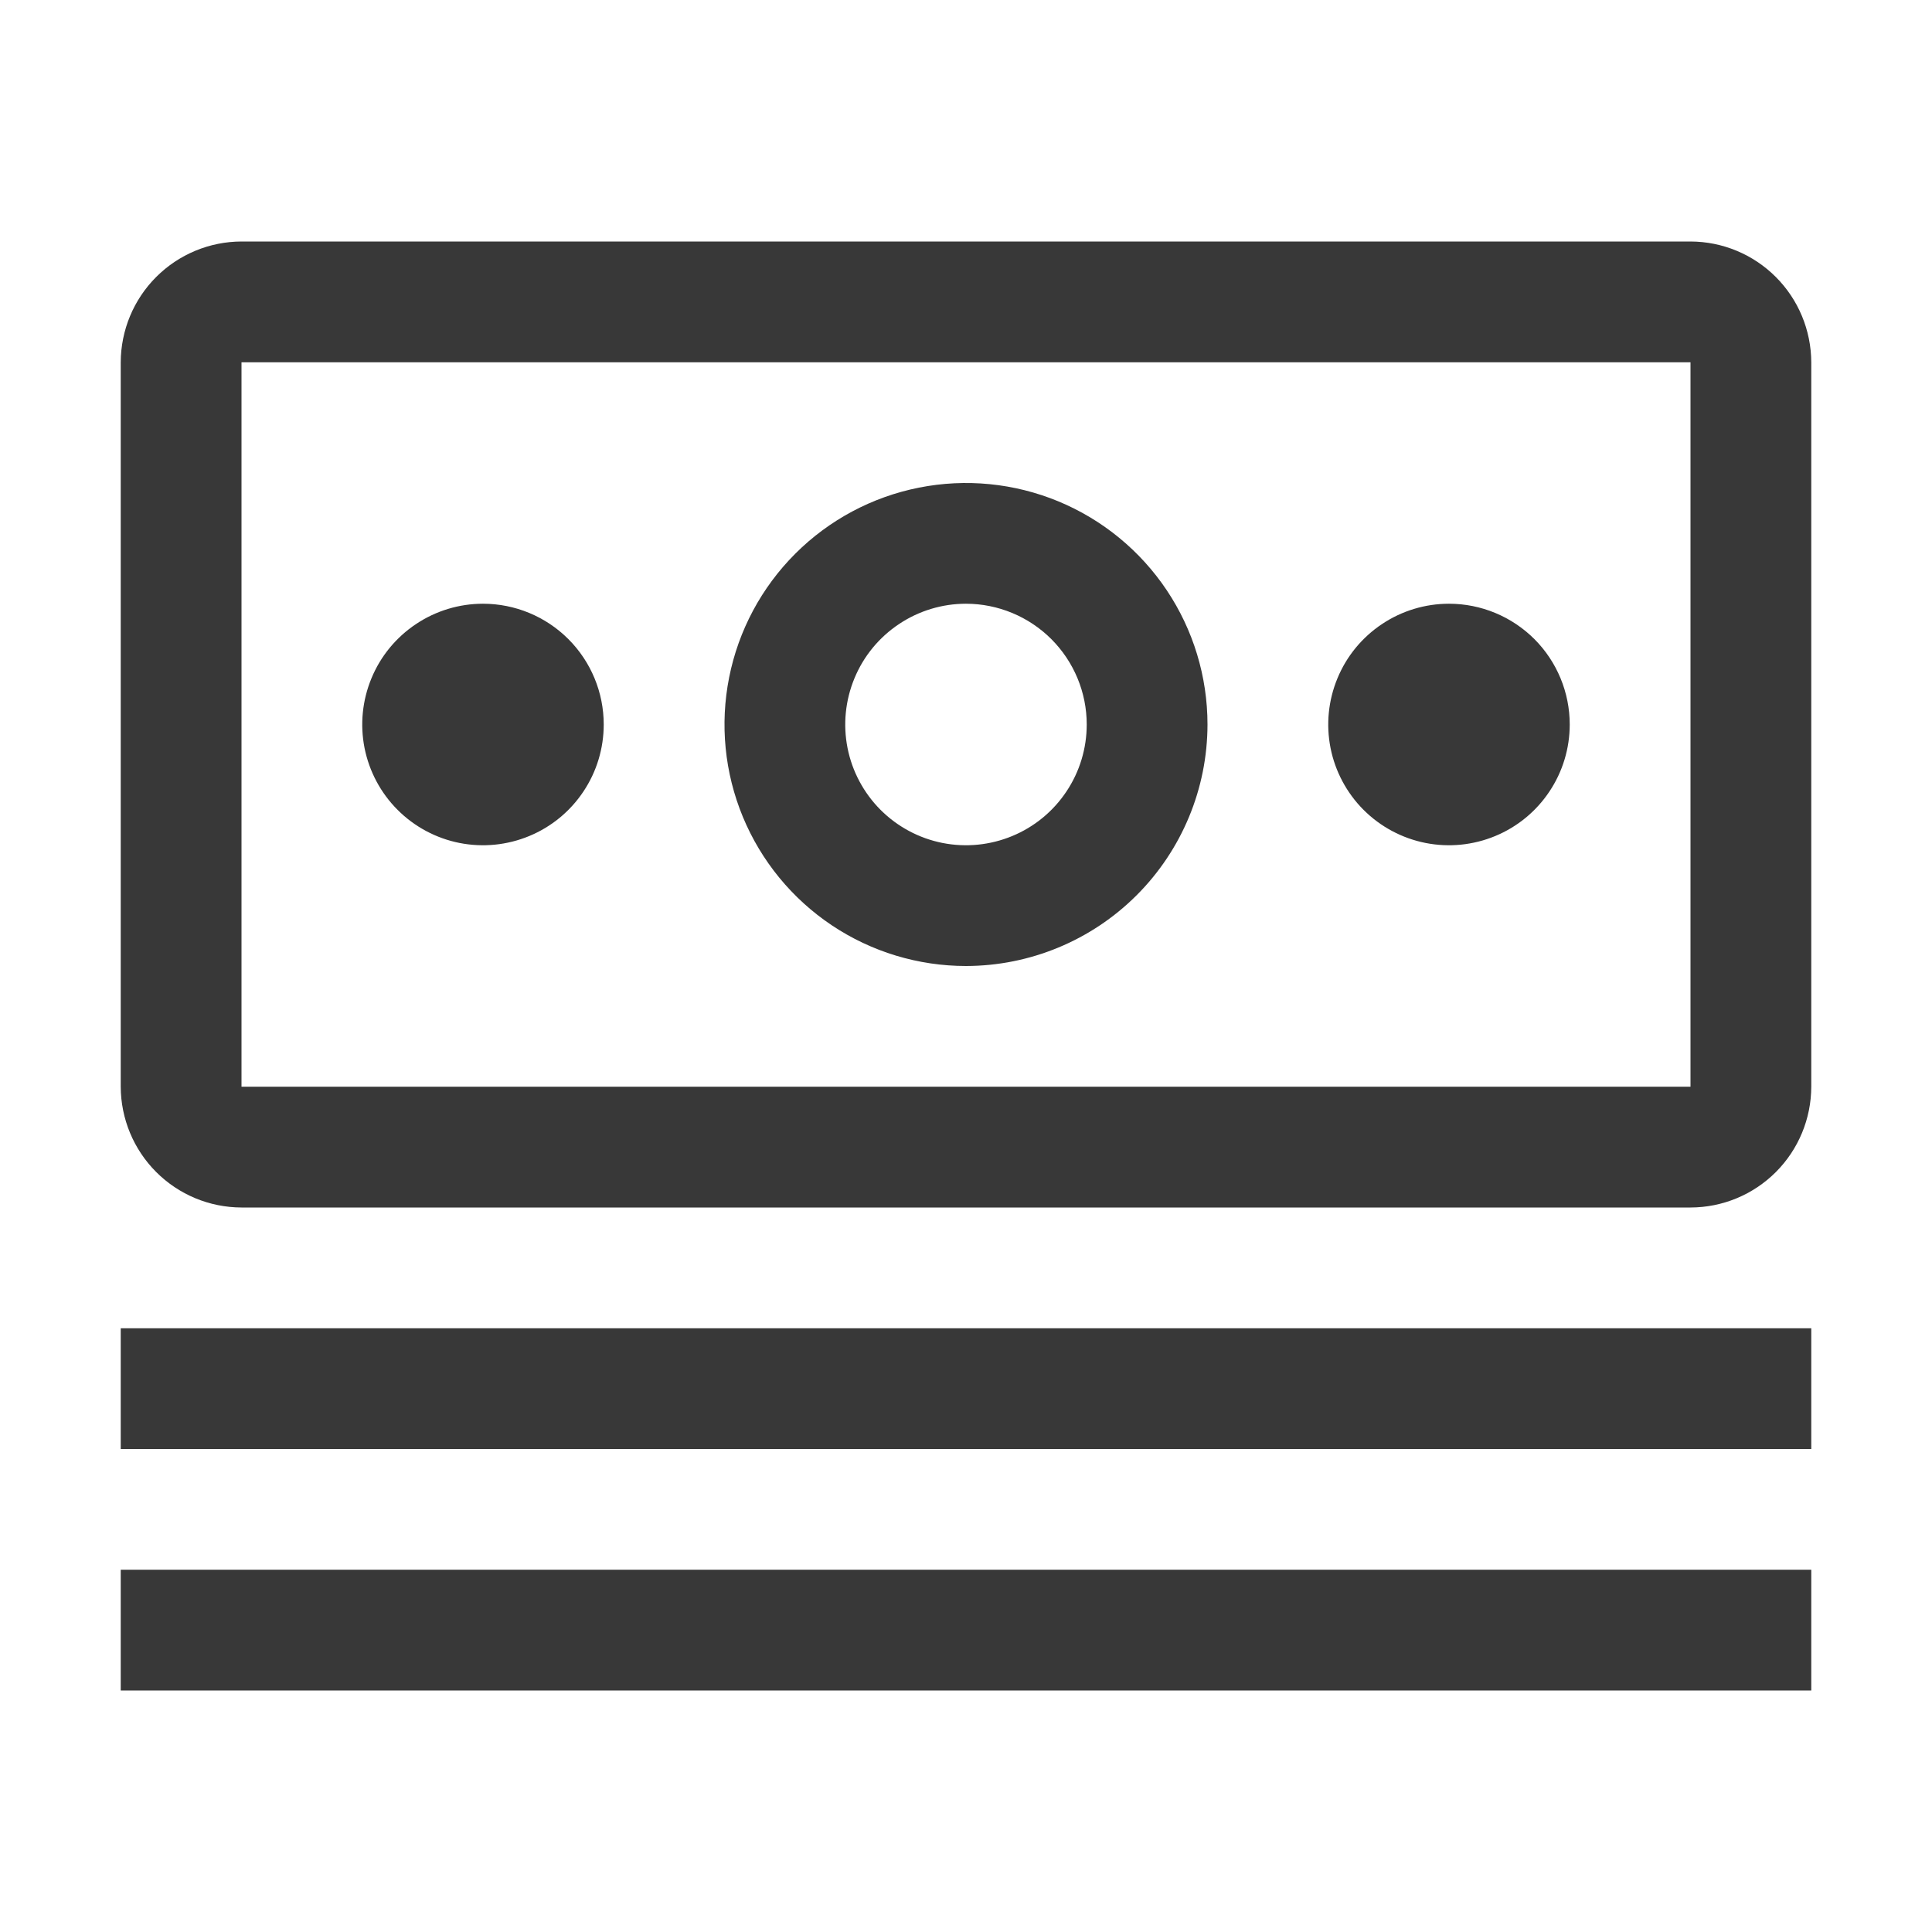 <svg width="49" height="49" viewBox="0 0 49 49" fill="none" xmlns="http://www.w3.org/2000/svg">
<path d="M3.062 33.688H45.938V36.75H3.062V33.688Z" fill="#383838"/>
<path d="M3.062 39.812H45.938V42.875H3.062V39.812Z" fill="#383838"/>
<path d="M36.75 15.312C36.144 15.312 35.552 15.492 35.049 15.829C34.545 16.165 34.152 16.643 33.921 17.203C33.689 17.763 33.628 18.378 33.746 18.973C33.864 19.567 34.156 20.112 34.584 20.541C35.013 20.969 35.559 21.261 36.153 21.379C36.747 21.497 37.362 21.436 37.922 21.204C38.482 20.973 38.96 20.58 39.296 20.076C39.633 19.573 39.812 18.981 39.812 18.375C39.812 17.563 39.49 16.784 38.916 16.209C38.341 15.635 37.562 15.312 36.75 15.312Z" fill="#383838"/>
<path d="M24.5 24.5C23.289 24.5 22.104 24.141 21.097 23.468C20.09 22.795 19.305 21.838 18.841 20.719C18.378 19.6 18.256 18.368 18.493 17.18C18.729 15.992 19.312 14.901 20.169 14.044C21.026 13.187 22.117 12.604 23.305 12.368C24.493 12.131 25.725 12.253 26.844 12.716C27.963 13.18 28.92 13.965 29.593 14.972C30.266 15.979 30.625 17.164 30.625 18.375C30.623 19.999 29.977 21.556 28.829 22.704C27.681 23.852 26.124 24.498 24.5 24.5ZM24.5 15.312C23.894 15.312 23.302 15.492 22.799 15.829C22.295 16.165 21.902 16.643 21.671 17.203C21.439 17.763 21.378 18.378 21.496 18.973C21.614 19.567 21.906 20.112 22.334 20.541C22.763 20.969 23.308 21.261 23.902 21.379C24.497 21.497 25.112 21.436 25.672 21.204C26.232 20.973 26.71 20.58 27.046 20.076C27.383 19.573 27.562 18.981 27.562 18.375C27.562 17.563 27.239 16.785 26.665 16.21C26.09 15.636 25.312 15.313 24.5 15.312Z" fill="#383838"/>
<path d="M12.25 15.312C11.644 15.312 11.052 15.492 10.549 15.829C10.045 16.165 9.652 16.643 9.421 17.203C9.189 17.763 9.128 18.378 9.246 18.973C9.365 19.567 9.656 20.112 10.085 20.541C10.513 20.969 11.059 21.261 11.652 21.379C12.247 21.497 12.862 21.436 13.422 21.204C13.982 20.973 14.46 20.58 14.796 20.076C15.133 19.573 15.312 18.981 15.312 18.375C15.312 17.563 14.99 16.784 14.415 16.209C13.841 15.635 13.062 15.312 12.25 15.312Z" fill="#383838"/>
<path d="M42.875 30.625H6.125C5.313 30.623 4.536 30.3 3.962 29.726C3.388 29.152 3.065 28.374 3.062 27.562V9.188C3.065 8.376 3.388 7.598 3.962 7.024C4.536 6.45 5.313 6.127 6.125 6.125H42.875C43.687 6.127 44.464 6.45 45.038 7.024C45.612 7.598 45.935 8.376 45.938 9.188V27.562C45.936 28.374 45.613 29.153 45.039 29.727C44.465 30.301 43.687 30.624 42.875 30.625ZM42.875 9.188H6.125V27.562H42.875V9.188Z" fill="#383838"/>
</svg>
